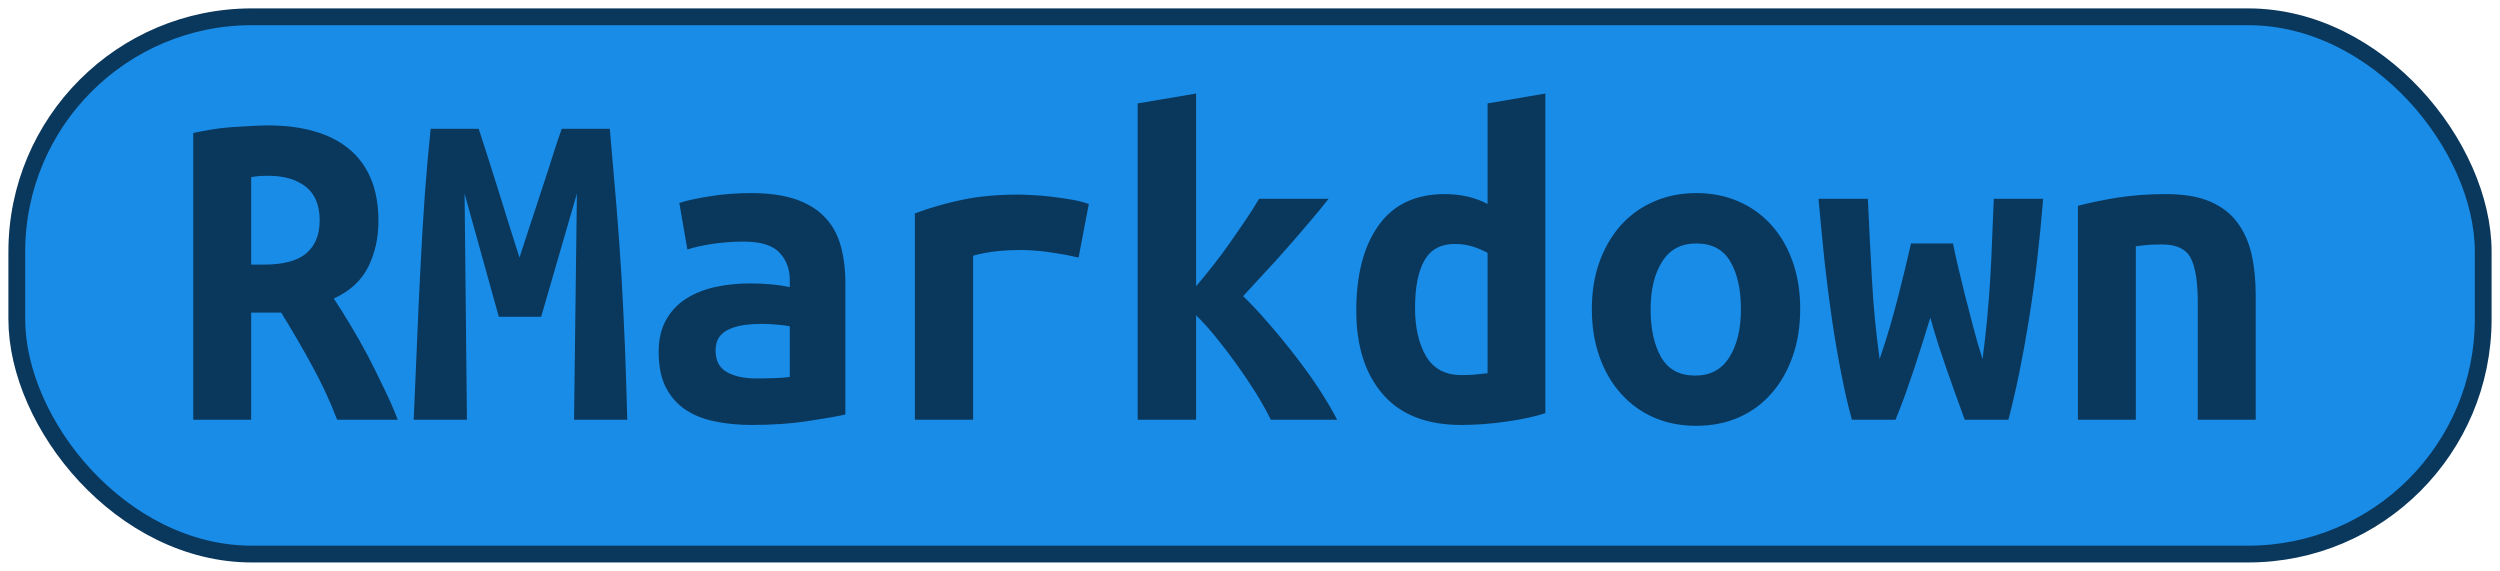 <?xml version="1.0" encoding="UTF-8"?>
<svg height="34" width="148.9" version="1.1" xmlns="http://www.w3.org/2000/svg">
    <rect
        height="32"
        width="146.9"
        rx="14"
        ry="14"
        x="1"
        y="1"
        fill="#198ce7"
        stroke="#0a375c"
        stroke-width="1"
         />
    <g transform="translate(0, 14)">
        <path fill="#0a375c" d="M15.99-6.53L15.99-6.53Q17.48-6.53 18.68-6.19Q19.88-5.86 20.75-5.16Q21.62-4.46 22.08-3.38Q22.54-2.30 22.54-0.84L22.54-0.84Q22.54 0.67 21.93 1.90Q21.31 3.13 19.88 3.78L19.88 3.78Q20.36 4.50 20.89 5.39Q21.42 6.27 21.93 7.23Q22.43 8.20 22.89 9.17Q23.36 10.13 23.69 11L23.69 11L20.08 11Q19.44 9.32 18.58 7.77Q17.73 6.21 16.75 4.62L16.75 4.62L14.96 4.62L14.96 11L11.51 11L11.51-6.08Q12.02-6.19 12.62-6.29Q13.22-6.39 13.84-6.43Q14.45-6.47 15.01-6.50Q15.57-6.53 15.99-6.53ZM19.04-0.87L19.04-0.87Q19.04-2.24 18.20-2.89Q17.36-3.53 15.99-3.53L15.99-3.53Q15.80-3.53 15.52-3.52Q15.24-3.50 14.96-3.45L14.96-3.45L14.96 1.76L15.71 1.76Q17.48 1.76 18.26 1.07Q19.04 0.39 19.04-0.87ZM25.65-6.33L28.51-6.33Q28.70-5.74 29.00-4.82Q29.29-3.90 29.63-2.83Q29.96-1.77 30.30-0.68Q30.64 0.42 30.94 1.34L30.94 1.34Q31.28 0.30 31.64-0.80Q32.01-1.91 32.34-2.93Q32.68-3.95 32.96-4.85Q33.24-5.74 33.46-6.33L33.46-6.33L36.32-6.33Q36.52-4.06 36.70-1.91Q36.88 0.25 37.01 2.36Q37.13 4.48 37.22 6.62Q37.30 8.76 37.36 11L37.36 11L34.19 11L34.36-2.47L32.23 4.87L29.71 4.87L27.67-2.47L27.81 11L24.64 11Q24.73 8.87 24.83 6.58Q24.92 4.28 25.04 2.01Q25.15-0.26 25.30-2.38Q25.46-4.51 25.65-6.33L25.65-6.33ZM45.03 8.54L45.03 8.54Q45.59 8.54 46.12 8.52Q46.65 8.51 47.04 8.45L47.04 8.45L47.04 5.43Q46.71 5.37 46.23 5.33Q45.76 5.29 45.36 5.29L45.36 5.29Q44.83 5.29 44.33 5.36Q43.82 5.43 43.45 5.60Q43.07 5.76 42.84 6.07Q42.62 6.38 42.62 6.88L42.62 6.88Q42.62 7.78 43.29 8.16Q43.96 8.54 45.03 8.54ZM44.72-2.50L44.72-2.50Q46.34-2.50 47.42-2.12Q48.50-1.74 49.14-1.05Q49.79-0.37 50.07 0.63Q50.35 1.62 50.35 2.85L50.35 2.85L50.35 10.69Q49.59 10.86 48.11 11.08Q46.62 11.31 44.78 11.31L44.78 11.31Q43.52 11.31 42.49 11.08Q41.47 10.86 40.74 10.34Q40.02 9.82 39.62 9.00Q39.23 8.17 39.23 6.97L39.23 6.97Q39.23 5.82 39.68 5.04Q40.13 4.25 40.88 3.78Q41.64 3.30 42.62 3.09Q43.60 2.88 44.66 2.88L44.66 2.88Q46.01 2.88 47.04 3.10L47.04 3.10L47.04 2.68Q47.04 1.70 46.43 1.05Q45.81 0.39 44.30 0.39L44.30 0.39Q43.32 0.39 42.41 0.53Q41.50 0.67 40.94 0.86L40.94 0.86L40.46-1.91Q41.11-2.13 42.28-2.31Q43.46-2.50 44.72-2.50ZM64.85-1.85L64.24 1.34Q63.90 1.26 63.44 1.17Q62.98 1.09 62.50 1.02Q62.02 0.95 61.58 0.92Q61.13 0.89 60.82 0.89L60.82 0.89Q60.09 0.89 59.39 0.96Q58.69 1.03 57.96 1.23L57.96 1.23L57.96 11L54.49 11L54.49-1.29Q55.86-1.80 57.31-2.10Q58.75-2.41 60.68-2.41L60.68-2.41Q60.96-2.41 61.48-2.38Q62.00-2.36 62.58-2.29Q63.17-2.22 63.77-2.12Q64.38-2.02 64.85-1.85L64.85-1.85ZM71.24-8.43L71.24 3.05Q71.74 2.46 72.26 1.80Q72.78 1.14 73.27 0.44Q73.76-0.26 74.20-0.91Q74.65-1.57 74.99-2.16L74.99-2.16L79.13-2.16Q78.63-1.52 77.98-0.76Q77.34-0.00 76.65 0.78Q75.97 1.56 75.28 2.29Q74.60 3.02 74.04 3.64L74.04 3.64Q74.74 4.31 75.55 5.25Q76.36 6.18 77.14 7.19Q77.93 8.20 78.59 9.21Q79.24 10.22 79.64 11L79.64 11L75.69 11Q75.35 10.30 74.81 9.42Q74.26 8.54 73.64 7.68Q73.03 6.83 72.40 6.06Q71.77 5.29 71.24 4.78L71.24 4.78L71.24 11L67.76 11L67.76-7.84L71.24-8.43ZM84.28 4.34L84.28 4.34Q84.28 6.10 84.94 7.22Q85.60 8.34 87.06 8.34L87.06 8.34Q87.48 8.34 87.84 8.31Q88.20 8.28 88.60 8.23L88.60 8.23L88.60 1.06Q88.20 0.84 87.70 0.68Q87.20 0.53 86.64 0.53L86.64 0.53Q85.40 0.53 84.84 1.51Q84.28 2.49 84.28 4.34ZM92.04-8.43L92.04 10.61Q91.09 10.92 89.72 11.11Q88.34 11.31 87.03 11.31L87.03 11.31Q83.95 11.31 82.37 9.49Q80.78 7.67 80.78 4.50L80.78 4.50Q80.78 1.28 82.11-0.58Q83.44-2.44 86.05-2.44L86.05-2.44Q86.75-2.44 87.42-2.29Q88.09-2.13 88.60-1.85L88.60-1.85L88.60-7.84L92.04-8.43ZM107.22 4.39L107.22 4.39Q107.22 5.96 106.77 7.23Q106.32 8.51 105.51 9.43Q104.70 10.36 103.56 10.86Q102.43 11.36 101.03 11.36L101.03 11.36Q99.63 11.36 98.49 10.86Q97.36 10.36 96.53 9.43Q95.71 8.51 95.26 7.23Q94.81 5.96 94.81 4.39L94.81 4.39Q94.81 2.85 95.27 1.58Q95.74 0.30 96.56-0.61Q97.39-1.52 98.54-2.01Q99.68-2.50 101.03-2.50L101.03-2.50Q102.40-2.50 103.53-2.01Q104.67-1.52 105.49-0.61Q106.32 0.30 106.77 1.58Q107.22 2.85 107.22 4.39ZM98.31 4.42L98.31 4.42Q98.31 6.18 98.94 7.28Q99.57 8.37 100.97 8.37L100.97 8.37Q102.32 8.37 103.00 7.28Q103.69 6.18 103.69 4.42L103.69 4.42Q103.69 2.66 103.06 1.58Q102.43 0.50 101.03 0.50L101.03 0.50Q99.68 0.50 99.00 1.58Q98.31 2.66 98.31 4.42ZM119.62 11L117.02 11Q116.71 10.13 116.44 9.40Q116.18 8.68 115.94 7.99Q115.70 7.30 115.46 6.56Q115.22 5.82 114.97 4.92L114.97 4.92Q114.69 5.82 114.47 6.53Q114.24 7.25 114.01 7.95Q113.77 8.65 113.52 9.38Q113.26 10.10 112.90 11L112.90 11L110.30 11Q109.96 9.77 109.67 8.27Q109.37 6.77 109.12 5.08Q108.87 3.38 108.67 1.56Q108.48-0.26 108.31-2.16L108.31-2.16L111.25-2.16Q111.36 0.28 111.49 2.60Q111.61 4.92 111.95 7.39L111.95 7.39Q112.31 6.32 112.58 5.41Q112.84 4.50 113.05 3.68Q113.26 2.85 113.45 2.08Q113.63 1.31 113.82 0.50L113.82 0.50L116.32 0.50Q116.48 1.31 116.67 2.08Q116.85 2.85 117.06 3.68Q117.27 4.50 117.51 5.41Q117.74 6.32 118.08 7.39L118.08 7.39Q118.25 6.10 118.36 4.92Q118.47 3.75 118.54 2.59Q118.61 1.42 118.65 0.26Q118.70-0.90 118.75-2.16L118.75-2.16L121.69-2.16Q121.38 1.68 120.84 5.06Q120.29 8.45 119.62 11L119.62 11ZM123.76 11L123.76-1.74Q124.69-1.99 126.05-2.22Q127.40-2.44 129-2.44L129-2.44Q130.57-2.44 131.60-2.01Q132.64-1.57 133.24-0.77Q133.84 0.02 134.10 1.13Q134.35 2.24 134.35 3.58L134.35 3.58L134.35 11L130.90 11L130.90 4.03Q130.90 2.18 130.48 1.37Q130.06 0.56 128.78 0.56L128.78 0.56Q128.38 0.56 128.01 0.58Q127.63 0.61 127.21 0.67L127.21 0.67L127.21 11L123.76 11Z"/>
    </g>
</svg>